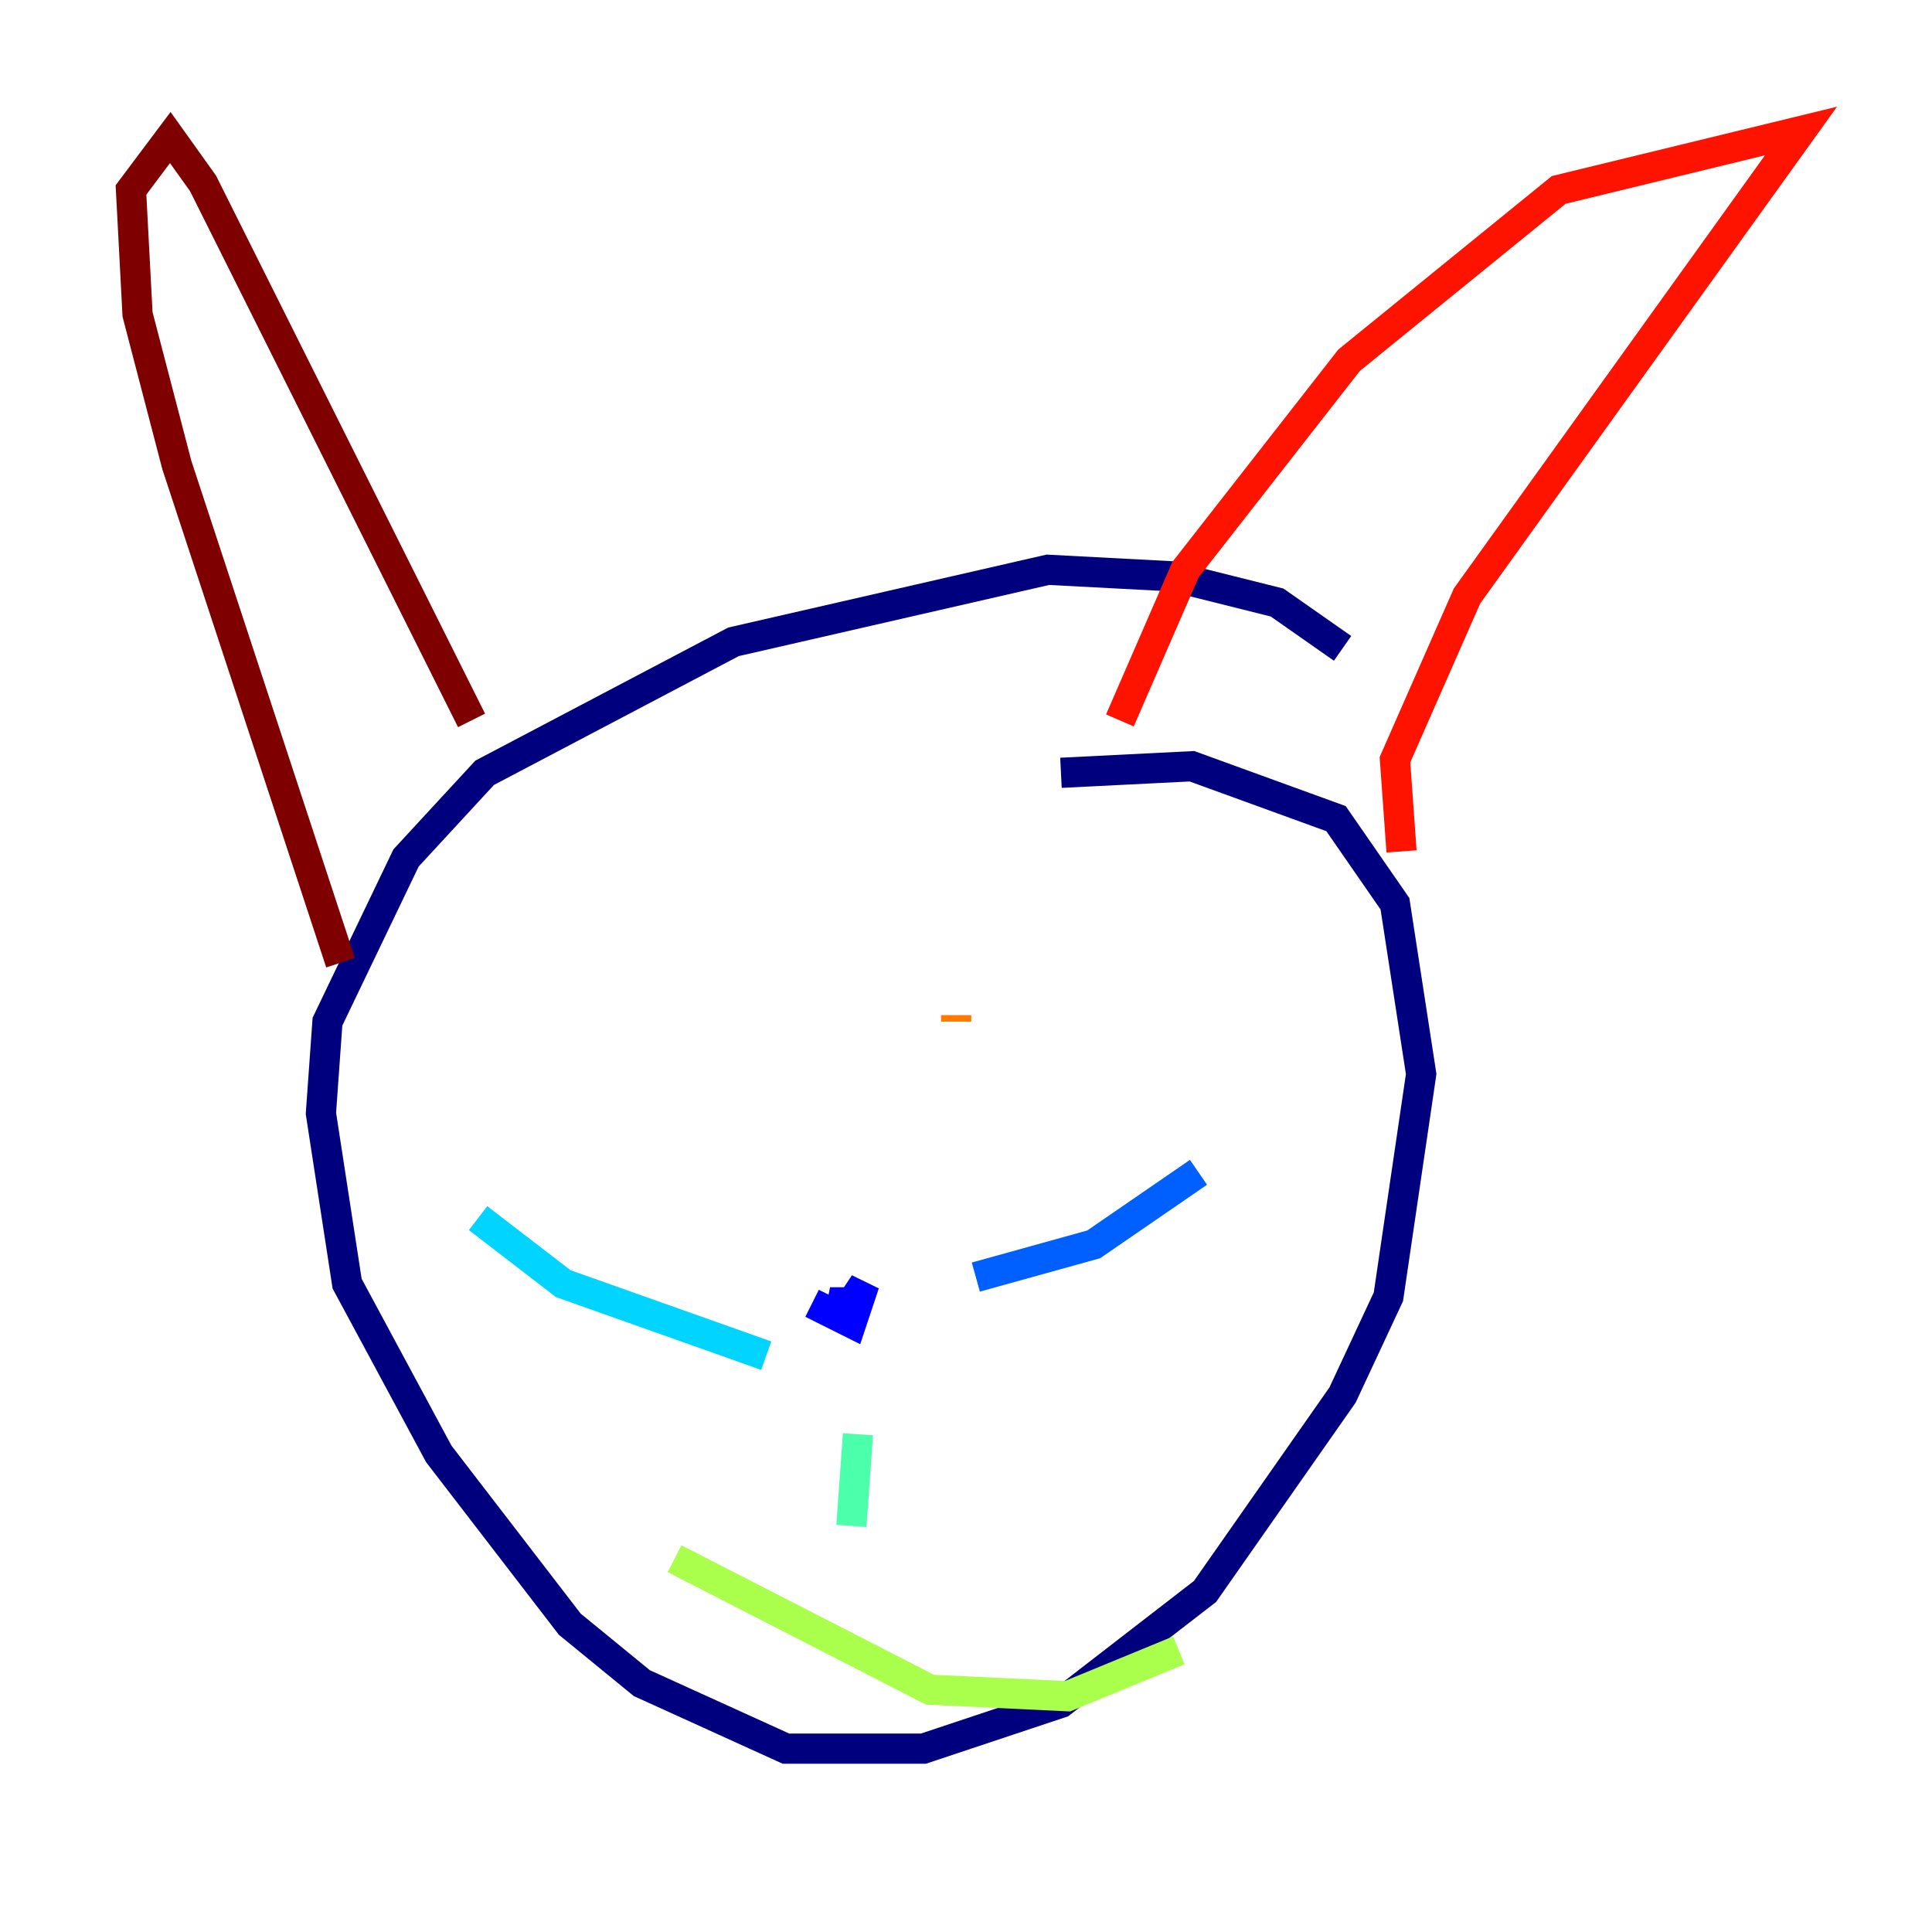 <?xml version="1.0" encoding="utf-8" ?>
<svg baseProfile="tiny" height="128" version="1.2" viewBox="0,0,128,128" width="128" xmlns="http://www.w3.org/2000/svg" xmlns:ev="http://www.w3.org/2001/xml-events" xmlns:xlink="http://www.w3.org/1999/xlink"><defs /><polyline fill="none" points="88.949,42.956 84.61,39.919 77.668,38.183 69.424,37.749 48.597,42.522 32.108,51.2 26.902,56.841 21.695,67.688 21.261,73.763 22.997,85.044 29.071,96.325 37.749,107.607 42.522,111.512 52.068,115.851 61.18,115.851 70.291,112.814 79.837,105.437 88.949,92.42 91.986,85.912 94.156,71.159 92.42,59.878 88.515,54.237 78.969,50.766 70.291,51.2" stroke="#00007f" stroke-width="2" /><polyline fill="none" points="53.803,86.346 56.407,87.647 57.275,85.044 55.539,87.647 55.973,85.478 56.407,87.647" stroke="#0000fe" stroke-width="2" /><polyline fill="none" points="64.651,84.61 72.461,82.441 79.403,77.668" stroke="#0060ff" stroke-width="2" /><polyline fill="none" points="50.766,89.817 37.315,85.044 31.675,80.705" stroke="#00d4ff" stroke-width="2" /><polyline fill="none" points="56.841,95.024 56.407,101.098" stroke="#4cffaa" stroke-width="2" /><polyline fill="none" points="44.691,103.268 61.614,111.946 70.725,112.38 78.102,109.342" stroke="#aaff4c" stroke-width="2" /><polyline fill="none" points="45.559,65.519 45.559,65.519" stroke="#ffe500" stroke-width="2" /><polyline fill="none" points="63.349,67.254 63.349,67.688" stroke="#ff7a00" stroke-width="2" /><polyline fill="none" points="74.197,47.729 78.536,37.749 89.383,23.864 103.268,12.583 119.322,8.678 97.193,39.485 92.42,50.332 92.854,56.407" stroke="#fe1200" stroke-width="2" /><polyline fill="none" points="31.241,47.729 13.451,12.149 11.281,9.112 8.678,12.583 9.112,20.827 11.715,30.807 22.563,63.783" stroke="#7f0000" stroke-width="2" /></svg>
